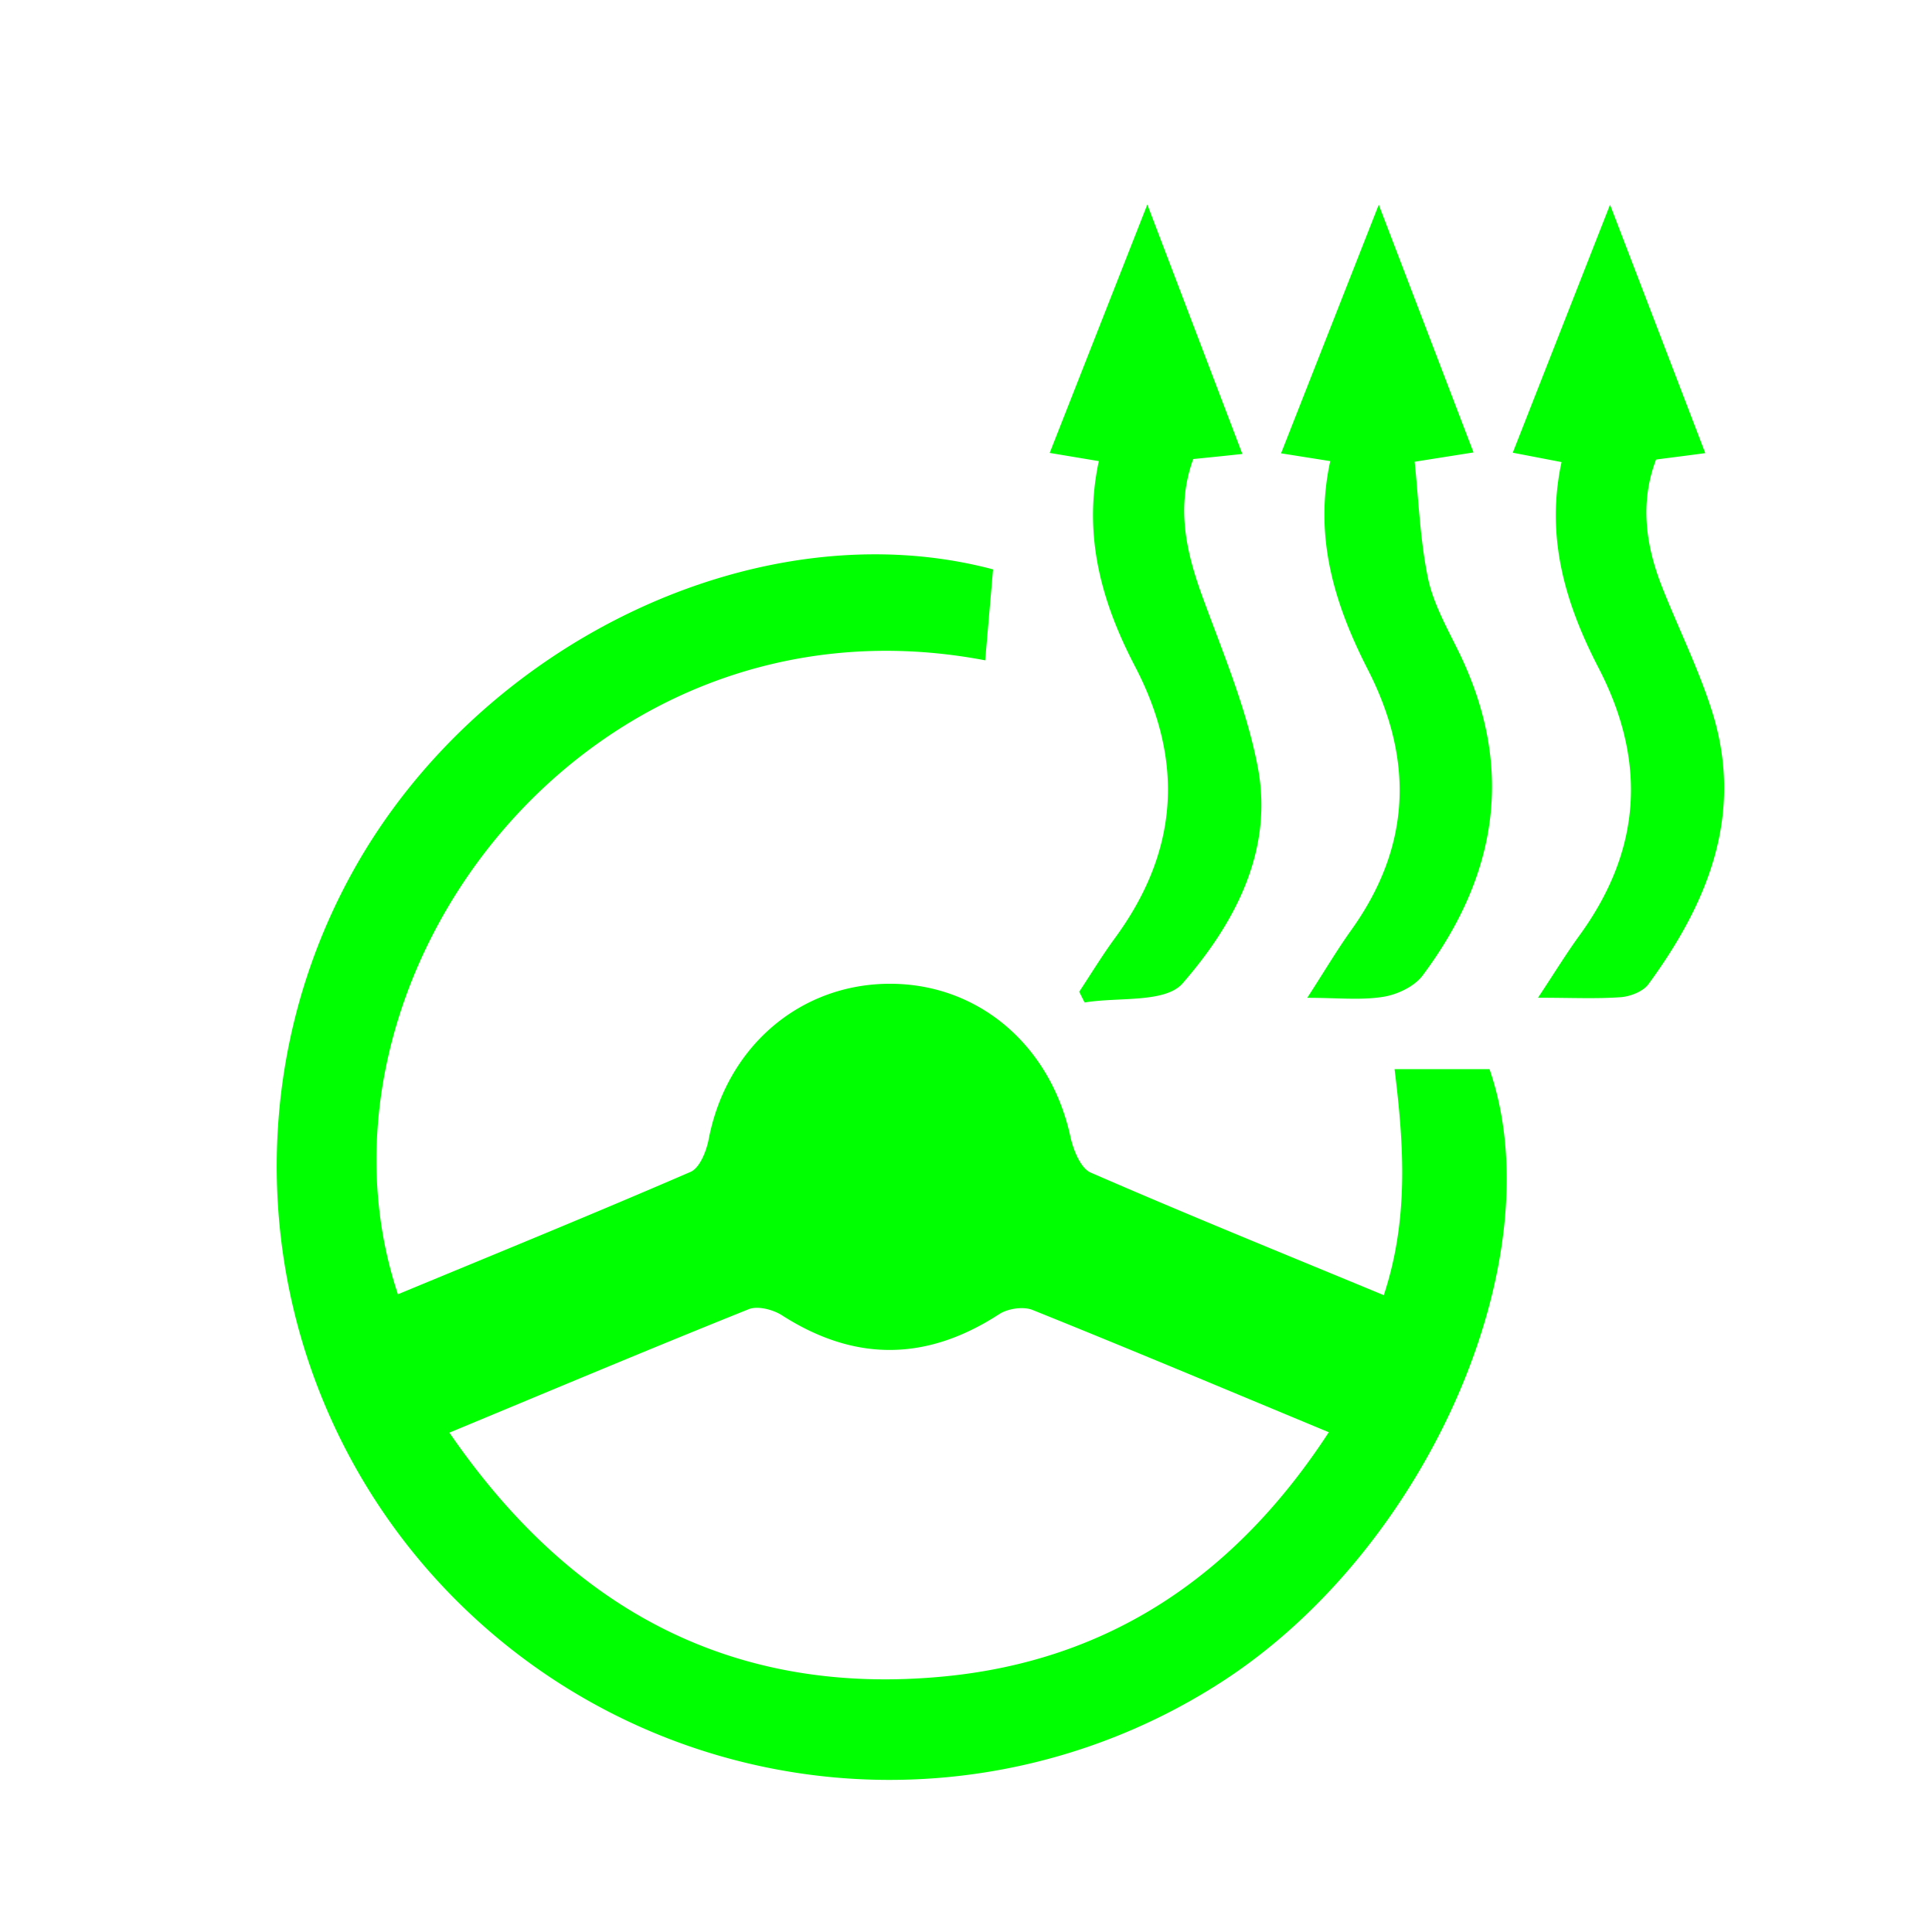 <?xml version="1.0" standalone="no"?><!DOCTYPE svg PUBLIC "-//W3C//DTD SVG 1.1//EN" "http://www.w3.org/Graphics/SVG/1.1/DTD/svg11.dtd"><svg t="1706578618786" class="icon" viewBox="0 0 1024 1024" version="1.1" xmlns="http://www.w3.org/2000/svg" p-id="27137" xmlns:xlink="http://www.w3.org/1999/xlink" width="64" height="64"><path d="M238.19 759.333c64.878 94.501 150.784 139.849 261.925 129.243 87.954-8.411 154.77-53.65 204.178-129.463-54.455-22.601-105.582-44.142-157.001-64.805-4.901-1.975-13.093-0.768-17.664 2.194-38.437 24.978-76.434 25.454-115.127 0.658-4.754-3.035-12.837-5.157-17.591-3.291-52.151 20.919-103.936 42.715-158.72 65.463m288.146-457.545l-4.169 48.201c-211.858-40.338-366.811 169.509-311.259 336.018 51.858-21.504 103.717-42.642 155.099-64.878 4.901-2.121 8.411-11.045 9.618-17.335 9.253-48.055 47.104-81.481 94.245-82.359 47.835-0.841 86.821 31.963 97.499 81.189 1.536 6.912 5.339 16.53 10.715 18.871 50.798 22.126 102.144 42.935 155.355 64.987 13.129-39.79 10.825-78.629 5.705-119.808h50.322c34.45 99.657-32.146 253.294-141.093 324.206a324.462 324.462 0 0 1-398.958-35.328C140.983 753.993 115.237 590.994 187.209 461.531c67.657-121.673 215.845-192.475 339.127-159.744z m132.133-61.184c-10.021 1.097-17.737 1.865-26.039 2.706-9.143 25.307-3.877 48.786 4.791 72.704 10.971 29.989 23.625 59.904 29.513 91.063 8.229 44.105-12.434 82.542-39.936 114.139-9.143 10.533-34.231 7.168-51.931 10.13a411.429 411.429 0 0 1-2.853-5.705c6.254-9.472 12.142-19.163 18.834-28.306 33.682-45.824 37.083-93.623 10.752-144.091-17.554-33.646-27.758-69.047-19.2-108.837l-26.039-4.352 51.749-131.657 50.359 132.206z m156.709 288.219c8.96-13.531 14.994-23.406 21.76-32.731 33.097-45.312 36.059-92.453 10.313-142.117-17.445-33.719-28.233-69.01-19.602-109.056l-25.856-4.974 51.566-131.438 50.469 131.657c-9.435 1.28-17.115 2.231-26.075 3.401-8.631 22.711-5.595 45.275 3.182 67.547 8.594 21.723 19.054 42.789 26.185 64.951 17.627 54.747-1.463 101.925-33.426 145.591-2.853 3.877-9.509 6.473-14.629 6.875-13.019 0.951-26.149 0.293-43.886 0.293z m-122.295 0.037c9.106-14.08 15.653-25.161 23.113-35.621 31.817-44.251 33.573-90.258 9.033-138.24-17.591-34.377-28.818-70.217-19.968-110.592l-26.075-4.133 51.785-131.767 50.213 131.291-31.195 4.937c2.121 20.407 2.853 41.106 6.949 61.147 2.706 13.349 9.691 25.966 15.835 38.4 30.537 61.586 21.577 119.04-18.542 172.727-4.389 5.888-13.458 10.167-20.955 11.337-11.886 1.902-24.21 0.512-40.229 0.512z" fill="#00ff00" p-id="27138"></path></svg>